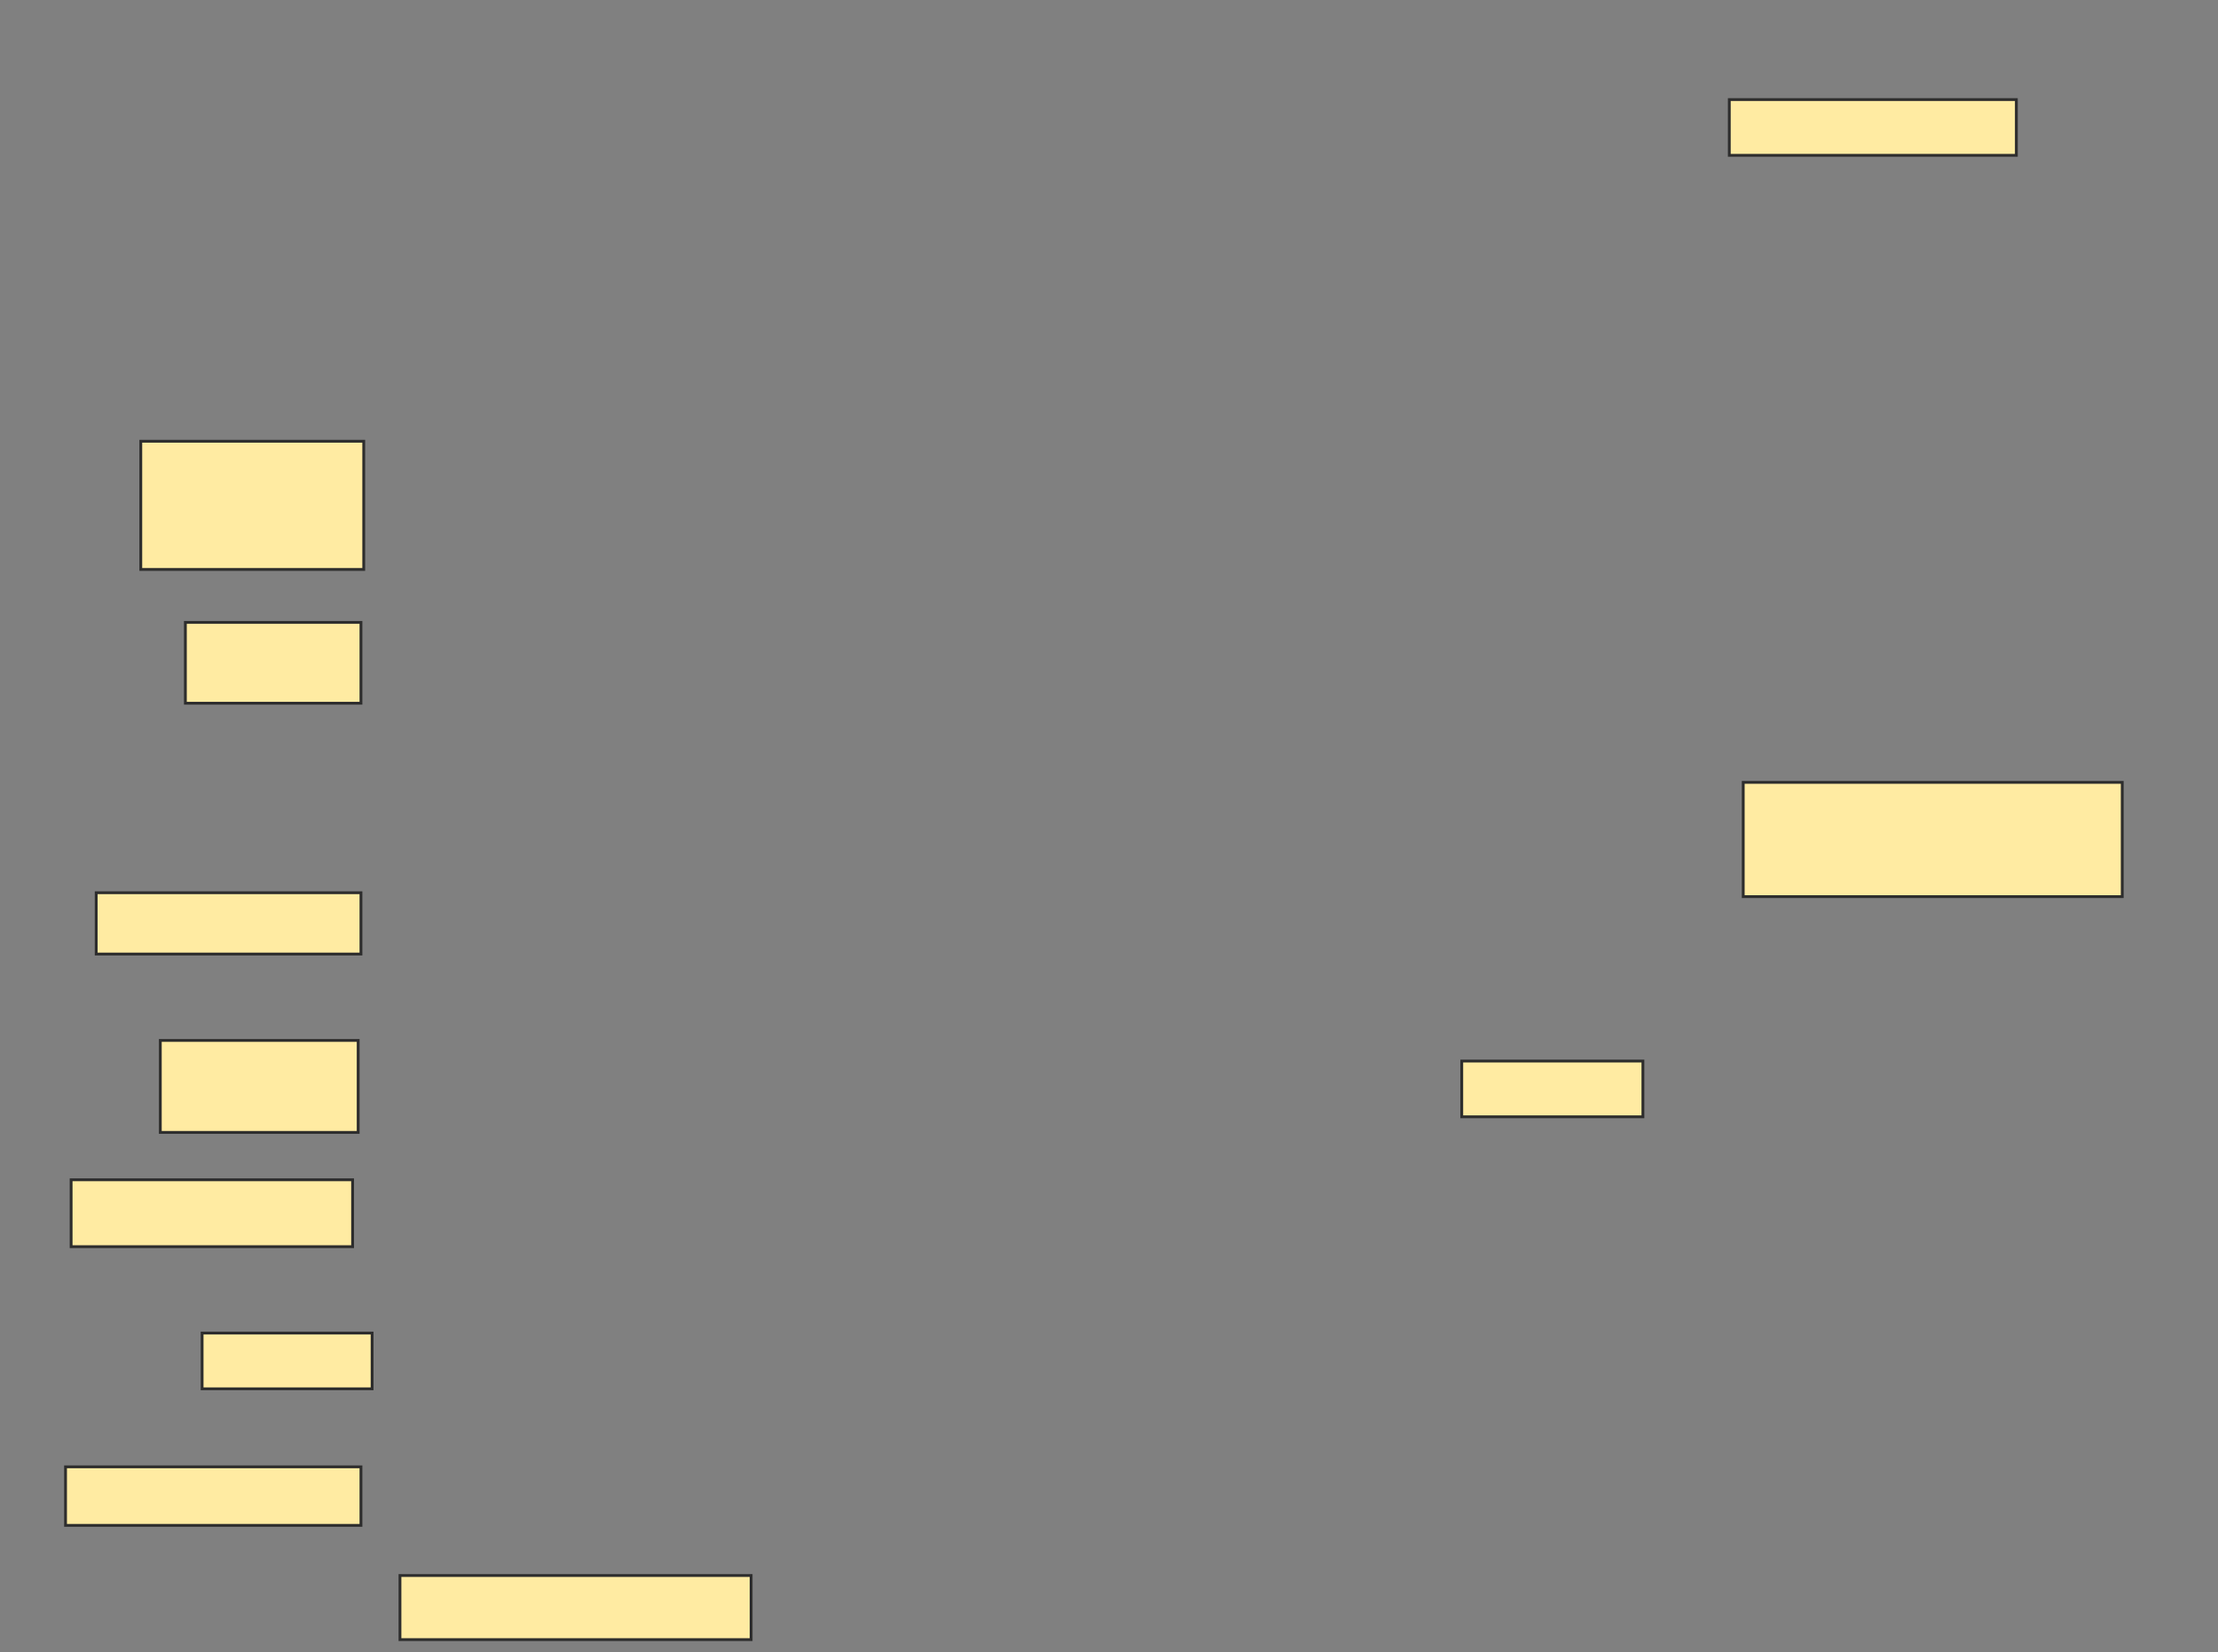 <svg xmlns="http://www.w3.org/2000/svg" width="788" height="587">
 <rect width="100%" height="100%" fill="#808080" stroke="none"/>
 <!-- Created with Image Occlusion Enhanced -->
 <g>
  <title>Labels</title>
 </g>
 <g>
  <title>Masks</title>
  <rect id="263c86552e77467d92f21bbb1171df9d-ao-1" height="19.802" width="101.98" y="35.376" x="614.376" stroke="#2D2D2D" fill="#FFEBA2"/>
  <rect id="263c86552e77467d92f21bbb1171df9d-ao-2" height="40.594" width="134.653" y="277.95" x="619.327" stroke="#2D2D2D" fill="#FFEBA2"/>
  <rect id="263c86552e77467d92f21bbb1171df9d-ao-3" height="19.802" width="64.356" y="376.96" x="519.327" stroke="#2D2D2D" fill="#FFEBA2"/>
  <rect id="263c86552e77467d92f21bbb1171df9d-ao-4" height="22.772" width="124.752" y="559.733" x="142.099" stroke="#2D2D2D" fill="#FFEBA2"/>
  <rect id="263c86552e77467d92f21bbb1171df9d-ao-5" height="20.792" width="104.951" y="521.119" x="23.287" stroke="#2D2D2D" fill="#FFEBA2"/>
  <rect id="263c86552e77467d92f21bbb1171df9d-ao-6" height="19.802" width="60.396" y="473.594" x="71.802" stroke="#2D2D2D" fill="#FFEBA2"/>
  <rect id="263c86552e77467d92f21bbb1171df9d-ao-7" height="23.762" width="100" y="419.139" x="25.267" stroke="#2D2D2D" fill="#FFEBA2"/>
  <rect id="263c86552e77467d92f21bbb1171df9d-ao-8" height="32.673" width="70.297" y="369.634" x="56.95" stroke="#2D2D2D" fill="#FFEBA2"/>
  <rect id="263c86552e77467d92f21bbb1171df9d-ao-9" height="21.782" width="94.059" y="317.158" x="34.178" stroke="#2D2D2D" fill="#FFEBA2"/>
  
  <rect id="263c86552e77467d92f21bbb1171df9d-ao-11" height="28.713" width="62.376" y="221.119" x="65.861" stroke="#2D2D2D" fill="#FFEBA2"/>
  <rect id="263c86552e77467d92f21bbb1171df9d-ao-12" height="45.545" width="79.208" y="156.762" x="50.02" stroke="#2D2D2D" fill="#FFEBA2"/>
 </g>
</svg>